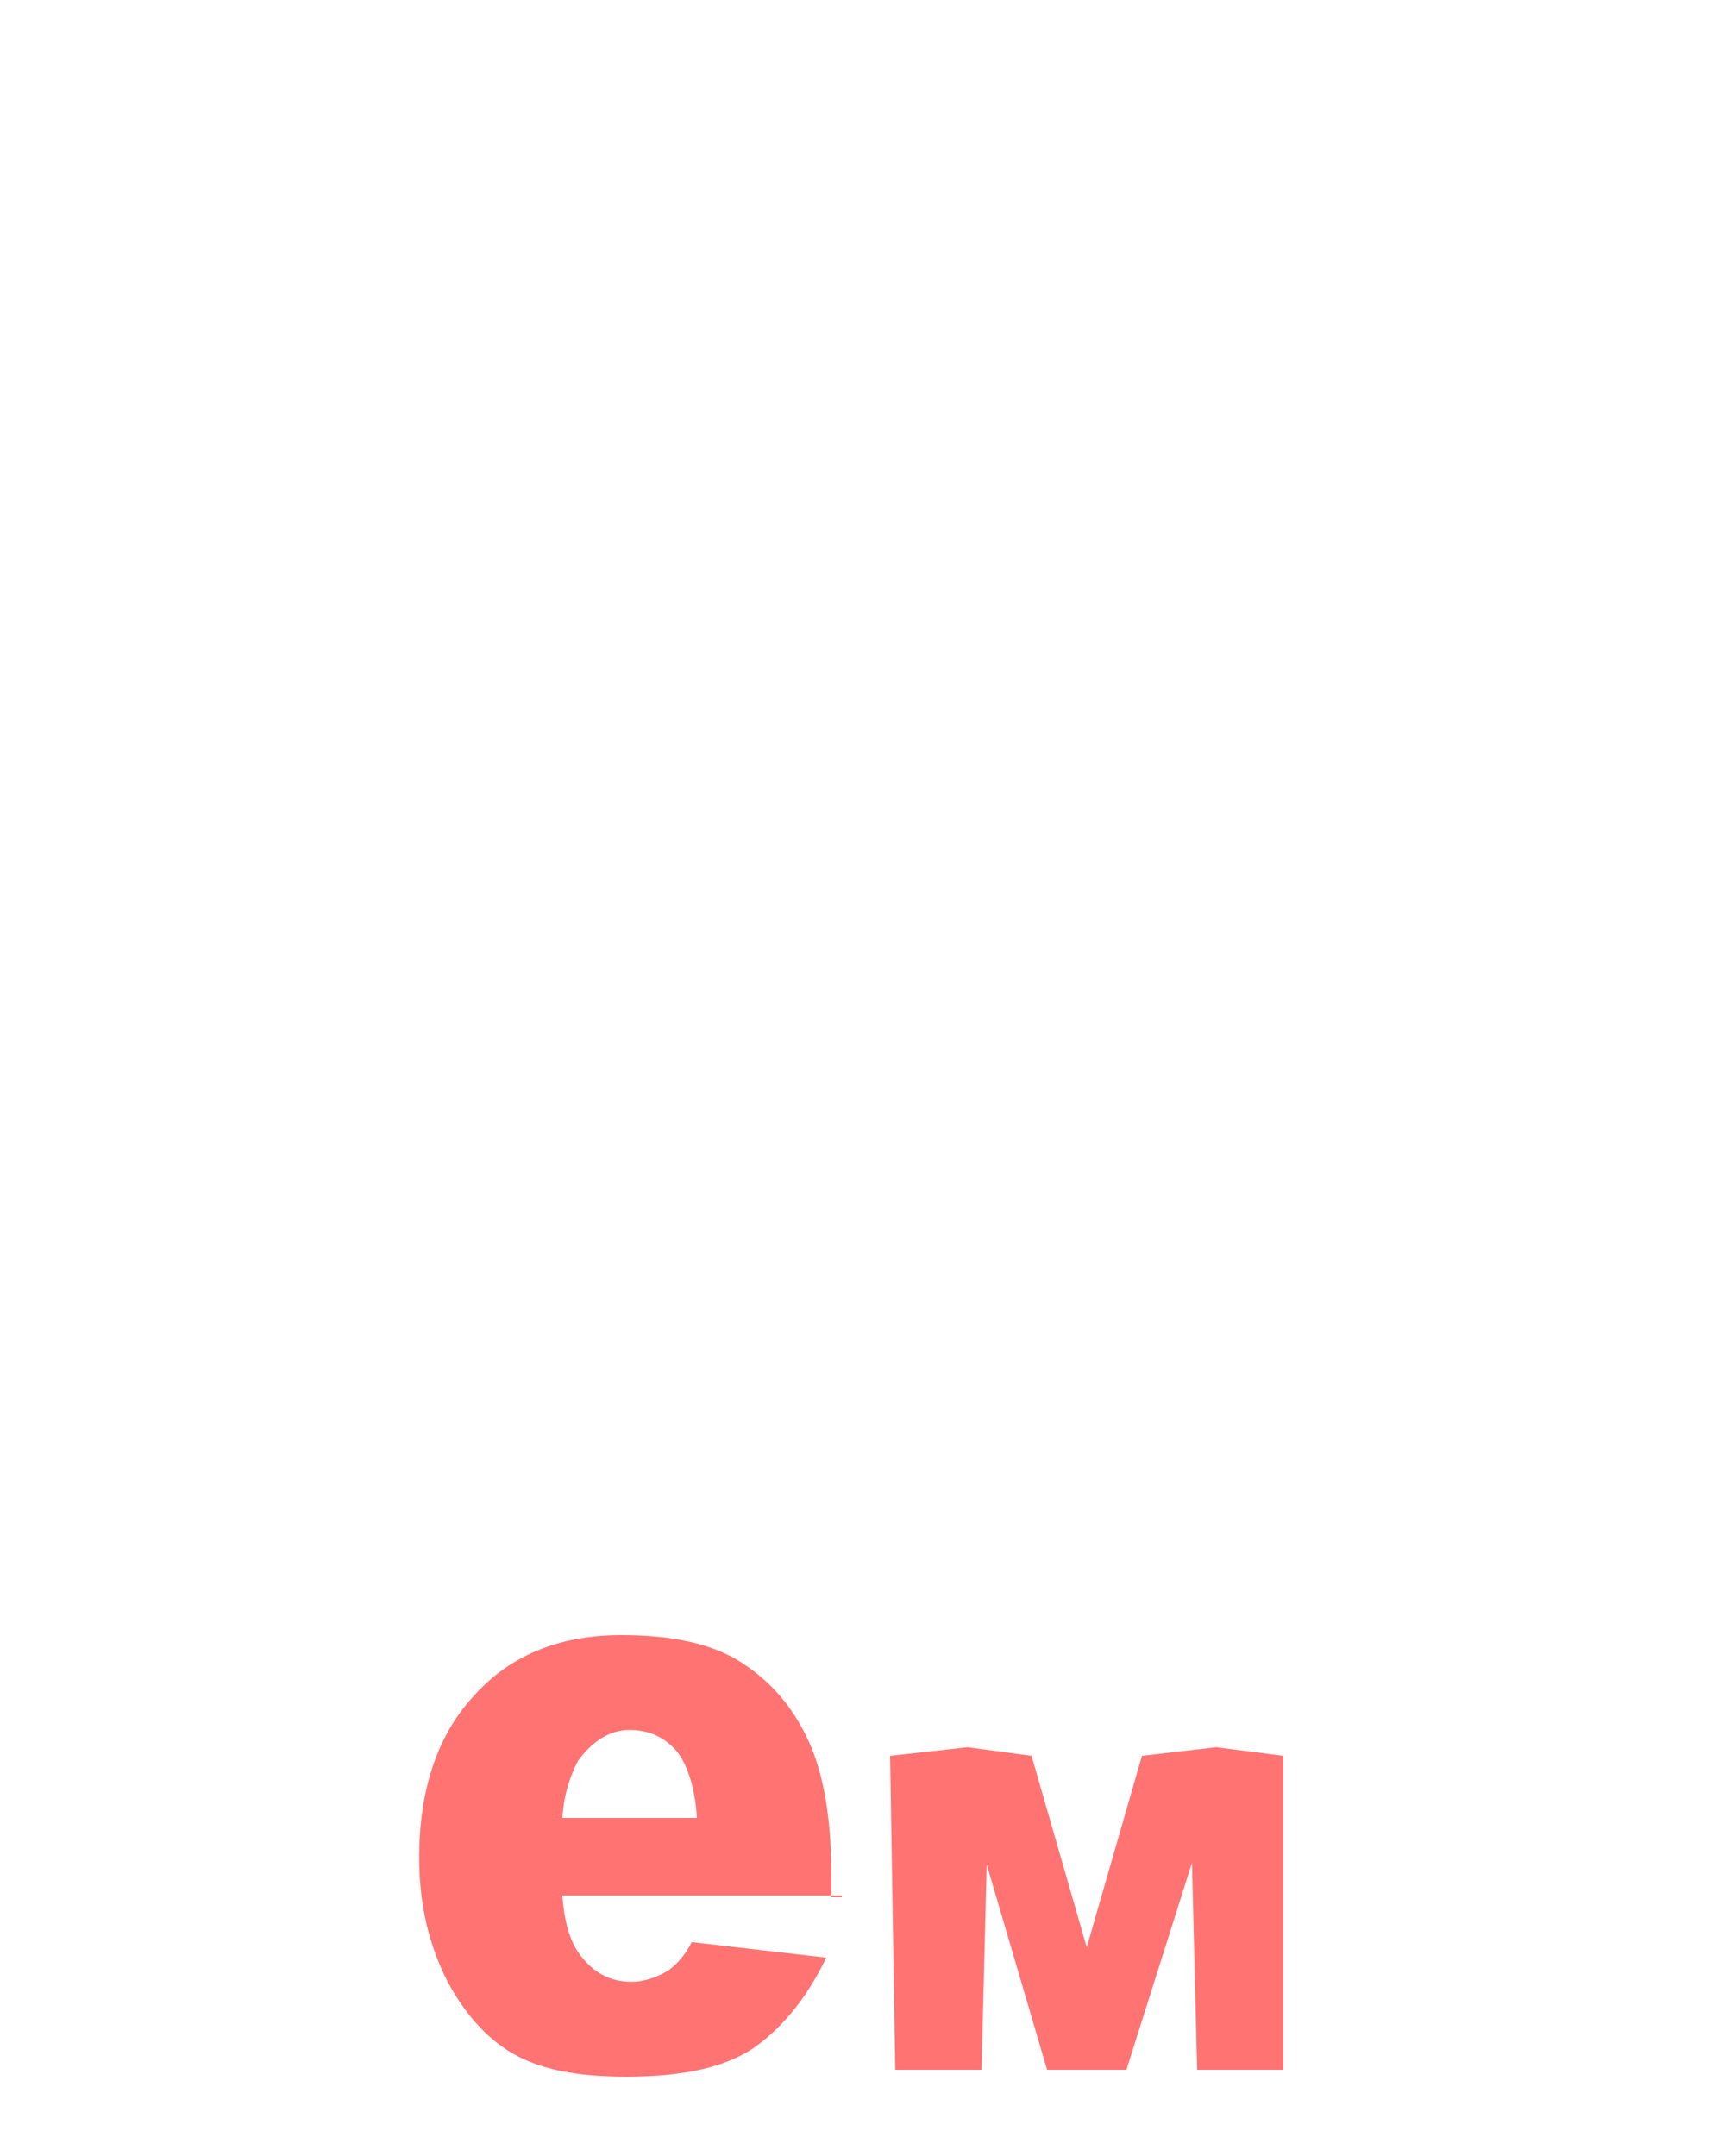 <?xml version="1.0" encoding="utf-8"?>
<!-- Generator: Adobe Illustrator 21.0.0, SVG Export Plug-In . SVG Version: 6.00 Build 0)  -->
<svg version="1.1" id="Layer_1" xmlns="http://www.w3.org/2000/svg" xmlns:xlink="http://www.w3.org/1999/xlink" x="0px" y="0px"
	 viewBox="0 0 100 125" style="enable-background:new 0 0 100 125;" xml:space="preserve">
<style type="text/css">
	.st0{fill:#FF7373;}
</style>
<path class="st0" d="M48.8,109.9H32.6c0.1,1.4,0.4,2.6,1,3.4c0.8,1.1,1.8,1.6,3,1.6c0.8,0,1.6-0.3,2.2-0.7c0.4-0.3,0.9-0.8,1.3-1.6
	l7.8,0.9c-1.2,2.5-2.7,4.2-4.3,5.3c-1.7,1.1-4.1,1.6-7.3,1.6c-2.8,0-4.9-0.4-6.5-1.3c-1.6-0.9-2.9-2.4-3.9-4.3c-1-2-1.6-4.3-1.6-7.1
	c0-3.8,1-7,3.1-9.3c2.1-2.4,5-3.6,8.6-3.6c3,0,5.3,0.5,7,1.6c1.7,1.1,3,2.6,3.9,4.6c0.9,2,1.3,4.6,1.3,7.9v1.1H48.8z M40.4,105.4
	c-0.1-1.8-0.6-3.2-1.2-3.9c-0.7-0.8-1.6-1.2-2.7-1.2c-1.2,0-2.2,0.7-3,1.8c-0.4,0.8-0.8,1.8-0.9,3.3H40.4z"/>
<path class="st0" d="M51.6,101.8l4.5-0.5l3.7,0.5l3.2,11.1l3.2-11.1l4.3-0.5l3.9,0.5V120h-5L69.1,108L65.3,120h-4.6l-3.5-11.9
	L56.9,120h-5L51.6,101.8L51.6,101.8z"/>
</svg>

